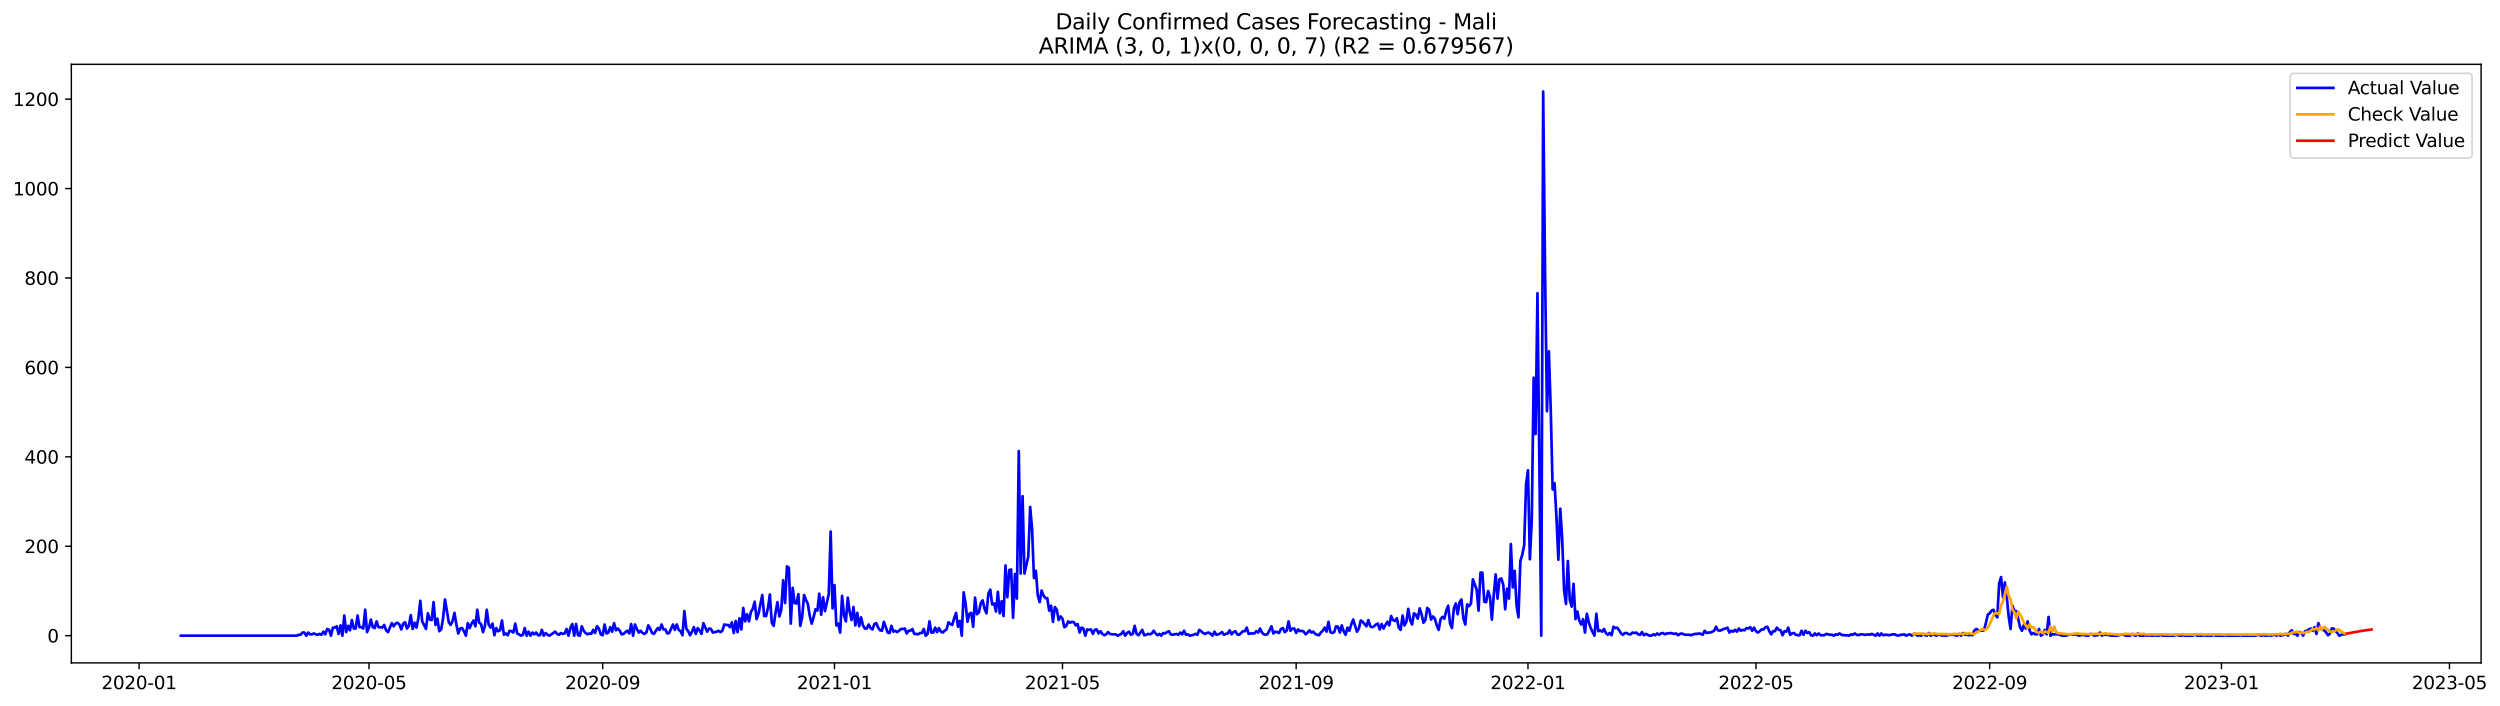 <?xml version="1.0" encoding="utf-8" standalone="no"?>
<!DOCTYPE svg PUBLIC "-//W3C//DTD SVG 1.1//EN"
  "http://www.w3.org/Graphics/SVG/1.1/DTD/svg11.dtd">
<svg xmlns:xlink="http://www.w3.org/1999/xlink" width="1389.361pt" height="392.274pt" viewBox="0 0 1389.361 392.274" xmlns="http://www.w3.org/2000/svg" version="1.1">
 <defs>
  <style type="text/css">*{stroke-linejoin: round; stroke-linecap: butt}</style>
 </defs>
 <g id="figure_1">
  <g id="patch_1">
   <path d="M 0 392.274 
L 1389.361 392.274 
L 1389.361 0 
L 0 0 
z
" style="fill: #ffffff"/>
  </g>
  <g id="axes_1">
   <g id="patch_2">
    <path d="M 39.65 368.396 
L 1378.85 368.396 
L 1378.85 35.755 
L 39.65 35.755 
z
" style="fill: #ffffff"/>
   </g>
   <g id="matplotlib.axis_1">
    <g id="xtick_1">
     <g id="line2d_1">
      <defs>
       <path id="m0e44c2a29d" d="M 0 0 
L 0 3.5 
" style="stroke: #000000; stroke-width: 0.8"/>
      </defs>
      <g>
       <use xlink:href="#m0e44c2a29d" x="77.293" y="368.396" style="stroke: #000000; stroke-width: 0.8"/>
      </g>
     </g>
     <g id="text_1">
      <!-- 2020-01 -->
      <g transform="translate(56.401 382.994)scale(0.1 -0.1)">
       <defs>
        <path id="DejaVuSans-32" d="M 1228 531 
L 3431 531 
L 3431 0 
L 469 0 
L 469 531 
Q 828 903 1448 1529 
Q 2069 2156 2228 2338 
Q 2531 2678 2651 2914 
Q 2772 3150 2772 3378 
Q 2772 3750 2511 3984 
Q 2250 4219 1831 4219 
Q 1534 4219 1204 4116 
Q 875 4013 500 3803 
L 500 4441 
Q 881 4594 1212 4672 
Q 1544 4750 1819 4750 
Q 2544 4750 2975 4387 
Q 3406 4025 3406 3419 
Q 3406 3131 3298 2873 
Q 3191 2616 2906 2266 
Q 2828 2175 2409 1742 
Q 1991 1309 1228 531 
z
" transform="scale(0.016)"/>
        <path id="DejaVuSans-30" d="M 2034 4250 
Q 1547 4250 1301 3770 
Q 1056 3291 1056 2328 
Q 1056 1369 1301 889 
Q 1547 409 2034 409 
Q 2525 409 2770 889 
Q 3016 1369 3016 2328 
Q 3016 3291 2770 3770 
Q 2525 4250 2034 4250 
z
M 2034 4750 
Q 2819 4750 3233 4129 
Q 3647 3509 3647 2328 
Q 3647 1150 3233 529 
Q 2819 -91 2034 -91 
Q 1250 -91 836 529 
Q 422 1150 422 2328 
Q 422 3509 836 4129 
Q 1250 4750 2034 4750 
z
" transform="scale(0.016)"/>
        <path id="DejaVuSans-2d" d="M 313 2009 
L 1997 2009 
L 1997 1497 
L 313 1497 
L 313 2009 
z
" transform="scale(0.016)"/>
        <path id="DejaVuSans-31" d="M 794 531 
L 1825 531 
L 1825 4091 
L 703 3866 
L 703 4441 
L 1819 4666 
L 2450 4666 
L 2450 531 
L 3481 531 
L 3481 0 
L 794 0 
L 794 531 
z
" transform="scale(0.016)"/>
       </defs>
       <use xlink:href="#DejaVuSans-32"/>
       <use xlink:href="#DejaVuSans-30" x="63.623"/>
       <use xlink:href="#DejaVuSans-32" x="127.246"/>
       <use xlink:href="#DejaVuSans-30" x="190.869"/>
       <use xlink:href="#DejaVuSans-2d" x="254.492"/>
       <use xlink:href="#DejaVuSans-30" x="290.576"/>
       <use xlink:href="#DejaVuSans-31" x="354.199"/>
      </g>
     </g>
    </g>
    <g id="xtick_2">
     <g id="line2d_2">
      <g>
       <use xlink:href="#m0e44c2a29d" x="205.057" y="368.396" style="stroke: #000000; stroke-width: 0.8"/>
      </g>
     </g>
     <g id="text_2">
      <!-- 2020-05 -->
      <g transform="translate(184.166 382.994)scale(0.1 -0.1)">
       <defs>
        <path id="DejaVuSans-35" d="M 691 4666 
L 3169 4666 
L 3169 4134 
L 1269 4134 
L 1269 2991 
Q 1406 3038 1543 3061 
Q 1681 3084 1819 3084 
Q 2600 3084 3056 2656 
Q 3513 2228 3513 1497 
Q 3513 744 3044 326 
Q 2575 -91 1722 -91 
Q 1428 -91 1123 -41 
Q 819 9 494 109 
L 494 744 
Q 775 591 1075 516 
Q 1375 441 1709 441 
Q 2250 441 2565 725 
Q 2881 1009 2881 1497 
Q 2881 1984 2565 2268 
Q 2250 2553 1709 2553 
Q 1456 2553 1204 2497 
Q 953 2441 691 2322 
L 691 4666 
z
" transform="scale(0.016)"/>
       </defs>
       <use xlink:href="#DejaVuSans-32"/>
       <use xlink:href="#DejaVuSans-30" x="63.623"/>
       <use xlink:href="#DejaVuSans-32" x="127.246"/>
       <use xlink:href="#DejaVuSans-30" x="190.869"/>
       <use xlink:href="#DejaVuSans-2d" x="254.492"/>
       <use xlink:href="#DejaVuSans-30" x="290.576"/>
       <use xlink:href="#DejaVuSans-35" x="354.199"/>
      </g>
     </g>
    </g>
    <g id="xtick_3">
     <g id="line2d_3">
      <g>
       <use xlink:href="#m0e44c2a29d" x="334.933" y="368.396" style="stroke: #000000; stroke-width: 0.8"/>
      </g>
     </g>
     <g id="text_3">
      <!-- 2020-09 -->
      <g transform="translate(314.041 382.994)scale(0.1 -0.1)">
       <defs>
        <path id="DejaVuSans-39" d="M 703 97 
L 703 672 
Q 941 559 1184 500 
Q 1428 441 1663 441 
Q 2288 441 2617 861 
Q 2947 1281 2994 2138 
Q 2813 1869 2534 1725 
Q 2256 1581 1919 1581 
Q 1219 1581 811 2004 
Q 403 2428 403 3163 
Q 403 3881 828 4315 
Q 1253 4750 1959 4750 
Q 2769 4750 3195 4129 
Q 3622 3509 3622 2328 
Q 3622 1225 3098 567 
Q 2575 -91 1691 -91 
Q 1453 -91 1209 -44 
Q 966 3 703 97 
z
M 1959 2075 
Q 2384 2075 2632 2365 
Q 2881 2656 2881 3163 
Q 2881 3666 2632 3958 
Q 2384 4250 1959 4250 
Q 1534 4250 1286 3958 
Q 1038 3666 1038 3163 
Q 1038 2656 1286 2365 
Q 1534 2075 1959 2075 
z
" transform="scale(0.016)"/>
       </defs>
       <use xlink:href="#DejaVuSans-32"/>
       <use xlink:href="#DejaVuSans-30" x="63.623"/>
       <use xlink:href="#DejaVuSans-32" x="127.246"/>
       <use xlink:href="#DejaVuSans-30" x="190.869"/>
       <use xlink:href="#DejaVuSans-2d" x="254.492"/>
       <use xlink:href="#DejaVuSans-30" x="290.576"/>
       <use xlink:href="#DejaVuSans-39" x="354.199"/>
      </g>
     </g>
    </g>
    <g id="xtick_4">
     <g id="line2d_4">
      <g>
       <use xlink:href="#m0e44c2a29d" x="463.753" y="368.396" style="stroke: #000000; stroke-width: 0.8"/>
      </g>
     </g>
     <g id="text_4">
      <!-- 2021-01 -->
      <g transform="translate(442.861 382.994)scale(0.1 -0.1)">
       <use xlink:href="#DejaVuSans-32"/>
       <use xlink:href="#DejaVuSans-30" x="63.623"/>
       <use xlink:href="#DejaVuSans-32" x="127.246"/>
       <use xlink:href="#DejaVuSans-31" x="190.869"/>
       <use xlink:href="#DejaVuSans-2d" x="254.492"/>
       <use xlink:href="#DejaVuSans-30" x="290.576"/>
       <use xlink:href="#DejaVuSans-31" x="354.199"/>
      </g>
     </g>
    </g>
    <g id="xtick_5">
     <g id="line2d_5">
      <g>
       <use xlink:href="#m0e44c2a29d" x="590.461" y="368.396" style="stroke: #000000; stroke-width: 0.8"/>
      </g>
     </g>
     <g id="text_5">
      <!-- 2021-05 -->
      <g transform="translate(569.57 382.994)scale(0.1 -0.1)">
       <use xlink:href="#DejaVuSans-32"/>
       <use xlink:href="#DejaVuSans-30" x="63.623"/>
       <use xlink:href="#DejaVuSans-32" x="127.246"/>
       <use xlink:href="#DejaVuSans-31" x="190.869"/>
       <use xlink:href="#DejaVuSans-2d" x="254.492"/>
       <use xlink:href="#DejaVuSans-30" x="290.576"/>
       <use xlink:href="#DejaVuSans-35" x="354.199"/>
      </g>
     </g>
    </g>
    <g id="xtick_6">
     <g id="line2d_6">
      <g>
       <use xlink:href="#m0e44c2a29d" x="720.337" y="368.396" style="stroke: #000000; stroke-width: 0.8"/>
      </g>
     </g>
     <g id="text_6">
      <!-- 2021-09 -->
      <g transform="translate(699.446 382.994)scale(0.1 -0.1)">
       <use xlink:href="#DejaVuSans-32"/>
       <use xlink:href="#DejaVuSans-30" x="63.623"/>
       <use xlink:href="#DejaVuSans-32" x="127.246"/>
       <use xlink:href="#DejaVuSans-31" x="190.869"/>
       <use xlink:href="#DejaVuSans-2d" x="254.492"/>
       <use xlink:href="#DejaVuSans-30" x="290.576"/>
       <use xlink:href="#DejaVuSans-39" x="354.199"/>
      </g>
     </g>
    </g>
    <g id="xtick_7">
     <g id="line2d_7">
      <g>
       <use xlink:href="#m0e44c2a29d" x="849.157" y="368.396" style="stroke: #000000; stroke-width: 0.8"/>
      </g>
     </g>
     <g id="text_7">
      <!-- 2022-01 -->
      <g transform="translate(828.266 382.994)scale(0.1 -0.1)">
       <use xlink:href="#DejaVuSans-32"/>
       <use xlink:href="#DejaVuSans-30" x="63.623"/>
       <use xlink:href="#DejaVuSans-32" x="127.246"/>
       <use xlink:href="#DejaVuSans-32" x="190.869"/>
       <use xlink:href="#DejaVuSans-2d" x="254.492"/>
       <use xlink:href="#DejaVuSans-30" x="290.576"/>
       <use xlink:href="#DejaVuSans-31" x="354.199"/>
      </g>
     </g>
    </g>
    <g id="xtick_8">
     <g id="line2d_8">
      <g>
       <use xlink:href="#m0e44c2a29d" x="975.865" y="368.396" style="stroke: #000000; stroke-width: 0.8"/>
      </g>
     </g>
     <g id="text_8">
      <!-- 2022-05 -->
      <g transform="translate(954.974 382.994)scale(0.1 -0.1)">
       <use xlink:href="#DejaVuSans-32"/>
       <use xlink:href="#DejaVuSans-30" x="63.623"/>
       <use xlink:href="#DejaVuSans-32" x="127.246"/>
       <use xlink:href="#DejaVuSans-32" x="190.869"/>
       <use xlink:href="#DejaVuSans-2d" x="254.492"/>
       <use xlink:href="#DejaVuSans-30" x="290.576"/>
       <use xlink:href="#DejaVuSans-35" x="354.199"/>
      </g>
     </g>
    </g>
    <g id="xtick_9">
     <g id="line2d_9">
      <g>
       <use xlink:href="#m0e44c2a29d" x="1105.741" y="368.396" style="stroke: #000000; stroke-width: 0.8"/>
      </g>
     </g>
     <g id="text_9">
      <!-- 2022-09 -->
      <g transform="translate(1084.85 382.994)scale(0.1 -0.1)">
       <use xlink:href="#DejaVuSans-32"/>
       <use xlink:href="#DejaVuSans-30" x="63.623"/>
       <use xlink:href="#DejaVuSans-32" x="127.246"/>
       <use xlink:href="#DejaVuSans-32" x="190.869"/>
       <use xlink:href="#DejaVuSans-2d" x="254.492"/>
       <use xlink:href="#DejaVuSans-30" x="290.576"/>
       <use xlink:href="#DejaVuSans-39" x="354.199"/>
      </g>
     </g>
    </g>
    <g id="xtick_10">
     <g id="line2d_10">
      <g>
       <use xlink:href="#m0e44c2a29d" x="1234.561" y="368.396" style="stroke: #000000; stroke-width: 0.8"/>
      </g>
     </g>
     <g id="text_10">
      <!-- 2023-01 -->
      <g transform="translate(1213.67 382.994)scale(0.1 -0.1)">
       <defs>
        <path id="DejaVuSans-33" d="M 2597 2516 
Q 3050 2419 3304 2112 
Q 3559 1806 3559 1356 
Q 3559 666 3084 287 
Q 2609 -91 1734 -91 
Q 1441 -91 1130 -33 
Q 819 25 488 141 
L 488 750 
Q 750 597 1062 519 
Q 1375 441 1716 441 
Q 2309 441 2620 675 
Q 2931 909 2931 1356 
Q 2931 1769 2642 2001 
Q 2353 2234 1838 2234 
L 1294 2234 
L 1294 2753 
L 1863 2753 
Q 2328 2753 2575 2939 
Q 2822 3125 2822 3475 
Q 2822 3834 2567 4026 
Q 2313 4219 1838 4219 
Q 1578 4219 1281 4162 
Q 984 4106 628 3988 
L 628 4550 
Q 988 4650 1302 4700 
Q 1616 4750 1894 4750 
Q 2613 4750 3031 4423 
Q 3450 4097 3450 3541 
Q 3450 3153 3228 2886 
Q 3006 2619 2597 2516 
z
" transform="scale(0.016)"/>
       </defs>
       <use xlink:href="#DejaVuSans-32"/>
       <use xlink:href="#DejaVuSans-30" x="63.623"/>
       <use xlink:href="#DejaVuSans-32" x="127.246"/>
       <use xlink:href="#DejaVuSans-33" x="190.869"/>
       <use xlink:href="#DejaVuSans-2d" x="254.492"/>
       <use xlink:href="#DejaVuSans-30" x="290.576"/>
       <use xlink:href="#DejaVuSans-31" x="354.199"/>
      </g>
     </g>
    </g>
    <g id="xtick_11">
     <g id="line2d_11">
      <g>
       <use xlink:href="#m0e44c2a29d" x="1361.269" y="368.396" style="stroke: #000000; stroke-width: 0.8"/>
      </g>
     </g>
     <g id="text_11">
      <!-- 2023-05 -->
      <g transform="translate(1340.378 382.994)scale(0.1 -0.1)">
       <use xlink:href="#DejaVuSans-32"/>
       <use xlink:href="#DejaVuSans-30" x="63.623"/>
       <use xlink:href="#DejaVuSans-32" x="127.246"/>
       <use xlink:href="#DejaVuSans-33" x="190.869"/>
       <use xlink:href="#DejaVuSans-2d" x="254.492"/>
       <use xlink:href="#DejaVuSans-30" x="290.576"/>
       <use xlink:href="#DejaVuSans-35" x="354.199"/>
      </g>
     </g>
    </g>
   </g>
   <g id="matplotlib.axis_2">
    <g id="ytick_1">
     <g id="line2d_12">
      <defs>
       <path id="mf70527fc72" d="M 0 0 
L -3.5 0 
" style="stroke: #000000; stroke-width: 0.8"/>
      </defs>
      <g>
       <use xlink:href="#mf70527fc72" x="39.65" y="353.276" style="stroke: #000000; stroke-width: 0.8"/>
      </g>
     </g>
     <g id="text_12">
      <!-- 0 -->
      <g transform="translate(26.288 357.075)scale(0.1 -0.1)">
       <use xlink:href="#DejaVuSans-30"/>
      </g>
     </g>
    </g>
    <g id="ytick_2">
     <g id="line2d_13">
      <g>
       <use xlink:href="#mf70527fc72" x="39.65" y="303.58" style="stroke: #000000; stroke-width: 0.8"/>
      </g>
     </g>
     <g id="text_13">
      <!-- 200 -->
      <g transform="translate(13.562 307.379)scale(0.1 -0.1)">
       <use xlink:href="#DejaVuSans-32"/>
       <use xlink:href="#DejaVuSans-30" x="63.623"/>
       <use xlink:href="#DejaVuSans-30" x="127.246"/>
      </g>
     </g>
    </g>
    <g id="ytick_3">
     <g id="line2d_14">
      <g>
       <use xlink:href="#mf70527fc72" x="39.65" y="253.884" style="stroke: #000000; stroke-width: 0.8"/>
      </g>
     </g>
     <g id="text_14">
      <!-- 400 -->
      <g transform="translate(13.562 257.683)scale(0.1 -0.1)">
       <defs>
        <path id="DejaVuSans-34" d="M 2419 4116 
L 825 1625 
L 2419 1625 
L 2419 4116 
z
M 2253 4666 
L 3047 4666 
L 3047 1625 
L 3713 1625 
L 3713 1100 
L 3047 1100 
L 3047 0 
L 2419 0 
L 2419 1100 
L 313 1100 
L 313 1709 
L 2253 4666 
z
" transform="scale(0.016)"/>
       </defs>
       <use xlink:href="#DejaVuSans-34"/>
       <use xlink:href="#DejaVuSans-30" x="63.623"/>
       <use xlink:href="#DejaVuSans-30" x="127.246"/>
      </g>
     </g>
    </g>
    <g id="ytick_4">
     <g id="line2d_15">
      <g>
       <use xlink:href="#mf70527fc72" x="39.65" y="204.188" style="stroke: #000000; stroke-width: 0.8"/>
      </g>
     </g>
     <g id="text_15">
      <!-- 600 -->
      <g transform="translate(13.562 207.987)scale(0.1 -0.1)">
       <defs>
        <path id="DejaVuSans-36" d="M 2113 2584 
Q 1688 2584 1439 2293 
Q 1191 2003 1191 1497 
Q 1191 994 1439 701 
Q 1688 409 2113 409 
Q 2538 409 2786 701 
Q 3034 994 3034 1497 
Q 3034 2003 2786 2293 
Q 2538 2584 2113 2584 
z
M 3366 4563 
L 3366 3988 
Q 3128 4100 2886 4159 
Q 2644 4219 2406 4219 
Q 1781 4219 1451 3797 
Q 1122 3375 1075 2522 
Q 1259 2794 1537 2939 
Q 1816 3084 2150 3084 
Q 2853 3084 3261 2657 
Q 3669 2231 3669 1497 
Q 3669 778 3244 343 
Q 2819 -91 2113 -91 
Q 1303 -91 875 529 
Q 447 1150 447 2328 
Q 447 3434 972 4092 
Q 1497 4750 2381 4750 
Q 2619 4750 2861 4703 
Q 3103 4656 3366 4563 
z
" transform="scale(0.016)"/>
       </defs>
       <use xlink:href="#DejaVuSans-36"/>
       <use xlink:href="#DejaVuSans-30" x="63.623"/>
       <use xlink:href="#DejaVuSans-30" x="127.246"/>
      </g>
     </g>
    </g>
    <g id="ytick_5">
     <g id="line2d_16">
      <g>
       <use xlink:href="#mf70527fc72" x="39.65" y="154.492" style="stroke: #000000; stroke-width: 0.8"/>
      </g>
     </g>
     <g id="text_16">
      <!-- 800 -->
      <g transform="translate(13.562 158.291)scale(0.1 -0.1)">
       <defs>
        <path id="DejaVuSans-38" d="M 2034 2216 
Q 1584 2216 1326 1975 
Q 1069 1734 1069 1313 
Q 1069 891 1326 650 
Q 1584 409 2034 409 
Q 2484 409 2743 651 
Q 3003 894 3003 1313 
Q 3003 1734 2745 1975 
Q 2488 2216 2034 2216 
z
M 1403 2484 
Q 997 2584 770 2862 
Q 544 3141 544 3541 
Q 544 4100 942 4425 
Q 1341 4750 2034 4750 
Q 2731 4750 3128 4425 
Q 3525 4100 3525 3541 
Q 3525 3141 3298 2862 
Q 3072 2584 2669 2484 
Q 3125 2378 3379 2068 
Q 3634 1759 3634 1313 
Q 3634 634 3220 271 
Q 2806 -91 2034 -91 
Q 1263 -91 848 271 
Q 434 634 434 1313 
Q 434 1759 690 2068 
Q 947 2378 1403 2484 
z
M 1172 3481 
Q 1172 3119 1398 2916 
Q 1625 2713 2034 2713 
Q 2441 2713 2670 2916 
Q 2900 3119 2900 3481 
Q 2900 3844 2670 4047 
Q 2441 4250 2034 4250 
Q 1625 4250 1398 4047 
Q 1172 3844 1172 3481 
z
" transform="scale(0.016)"/>
       </defs>
       <use xlink:href="#DejaVuSans-38"/>
       <use xlink:href="#DejaVuSans-30" x="63.623"/>
       <use xlink:href="#DejaVuSans-30" x="127.246"/>
      </g>
     </g>
    </g>
    <g id="ytick_6">
     <g id="line2d_17">
      <g>
       <use xlink:href="#mf70527fc72" x="39.65" y="104.796" style="stroke: #000000; stroke-width: 0.8"/>
      </g>
     </g>
     <g id="text_17">
      <!-- 1000 -->
      <g transform="translate(7.2 108.595)scale(0.1 -0.1)">
       <use xlink:href="#DejaVuSans-31"/>
       <use xlink:href="#DejaVuSans-30" x="63.623"/>
       <use xlink:href="#DejaVuSans-30" x="127.246"/>
       <use xlink:href="#DejaVuSans-30" x="190.869"/>
      </g>
     </g>
    </g>
    <g id="ytick_7">
     <g id="line2d_18">
      <g>
       <use xlink:href="#mf70527fc72" x="39.65" y="55.1" style="stroke: #000000; stroke-width: 0.8"/>
      </g>
     </g>
     <g id="text_18">
      <!-- 1200 -->
      <g transform="translate(7.2 58.899)scale(0.1 -0.1)">
       <use xlink:href="#DejaVuSans-31"/>
       <use xlink:href="#DejaVuSans-32" x="63.623"/>
       <use xlink:href="#DejaVuSans-30" x="127.246"/>
       <use xlink:href="#DejaVuSans-30" x="190.869"/>
      </g>
     </g>
    </g>
   </g>
   <g id="line2d_19">
    <path d="M 100.523 353.276 
L 164.933 353.276 
L 165.989 352.779 
L 167.045 352.779 
L 168.1 351.536 
L 169.156 351.536 
L 170.212 353.276 
L 171.268 351.536 
L 172.324 352.53 
L 173.38 352.53 
L 174.436 352.033 
L 175.492 352.53 
L 176.548 352.779 
L 177.604 352.282 
L 178.659 352.779 
L 179.715 351.039 
L 180.771 352.53 
L 181.827 349.548 
L 182.883 350.045 
L 183.939 353.276 
L 184.995 348.803 
L 186.051 348.803 
L 187.107 348.057 
L 188.163 352.282 
L 189.218 347.56 
L 190.274 353.276 
L 191.33 342.094 
L 192.386 351.288 
L 193.442 347.809 
L 194.498 350.294 
L 195.554 344.579 
L 196.61 349.3 
L 197.666 349.3 
L 198.722 342.094 
L 199.777 348.554 
L 200.833 348.554 
L 201.889 349.3 
L 202.945 338.864 
L 204.001 351.288 
L 205.057 348.803 
L 206.113 344.33 
L 207.169 348.554 
L 208.225 349.051 
L 209.281 345.324 
L 210.336 348.554 
L 211.392 348.554 
L 212.448 348.803 
L 213.504 347.312 
L 214.56 350.294 
L 215.616 351.288 
L 217.728 346.318 
L 218.784 348.057 
L 219.84 346.567 
L 220.896 346.07 
L 221.951 347.064 
L 223.007 349.797 
L 224.063 346.567 
L 225.119 345.821 
L 226.175 349.3 
L 227.231 347.809 
L 228.287 341.845 
L 229.343 349.548 
L 230.399 346.07 
L 231.455 348.803 
L 232.51 343.585 
L 233.566 333.894 
L 234.622 345.324 
L 235.678 347.312 
L 236.734 349.548 
L 237.79 340.852 
L 238.846 344.33 
L 239.902 344.579 
L 240.958 334.64 
L 242.014 347.312 
L 243.069 343.833 
L 244.125 350.791 
L 245.181 349.797 
L 246.237 343.585 
L 247.293 333.149 
L 249.405 345.821 
L 250.461 347.312 
L 251.517 345.076 
L 252.573 340.603 
L 253.628 347.064 
L 254.684 352.033 
L 255.74 349.3 
L 256.796 349.051 
L 257.852 350.791 
L 258.908 353.276 
L 259.964 346.318 
L 261.02 349.051 
L 262.076 346.567 
L 263.132 344.827 
L 264.187 348.057 
L 265.243 338.864 
L 266.299 346.07 
L 267.355 346.815 
L 268.411 351.288 
L 269.467 348.057 
L 270.523 338.864 
L 271.579 347.064 
L 272.635 348.803 
L 273.691 346.567 
L 274.746 353.027 
L 275.802 349.051 
L 276.858 350.791 
L 277.914 350.294 
L 278.97 344.827 
L 280.026 352.779 
L 281.082 352.033 
L 282.138 353.027 
L 283.194 350.542 
L 284.25 350.791 
L 285.306 351.536 
L 286.361 346.567 
L 287.417 352.033 
L 288.473 352.53 
L 289.529 353.276 
L 290.585 352.779 
L 291.641 349.051 
L 292.697 353.276 
L 293.753 351.039 
L 294.809 353.276 
L 295.865 351.536 
L 296.92 352.53 
L 297.976 351.536 
L 299.032 353.027 
L 300.088 353.027 
L 301.144 350.045 
L 302.2 353.276 
L 303.256 351.785 
L 304.312 352.779 
L 305.368 353.276 
L 308.535 351.039 
L 309.591 352.282 
L 310.647 352.779 
L 311.703 351.785 
L 312.759 352.282 
L 313.815 352.033 
L 314.871 349.548 
L 315.927 353.276 
L 316.983 349.051 
L 318.038 346.815 
L 319.094 353.276 
L 320.15 346.815 
L 321.206 353.027 
L 322.262 353.276 
L 323.318 348.057 
L 324.374 350.542 
L 325.43 351.785 
L 326.486 352.53 
L 327.542 352.033 
L 328.597 352.282 
L 329.653 350.045 
L 330.709 351.785 
L 331.765 348.057 
L 332.821 349.3 
L 333.877 352.53 
L 334.933 353.027 
L 335.989 347.064 
L 337.045 352.033 
L 338.101 351.536 
L 339.156 348.554 
L 340.212 351.039 
L 341.268 346.318 
L 342.324 350.294 
L 343.38 349.3 
L 344.436 350.542 
L 345.492 352.53 
L 346.548 352.282 
L 347.604 351.288 
L 348.66 350.542 
L 349.716 352.033 
L 350.771 346.815 
L 351.827 353.276 
L 352.883 347.064 
L 353.939 349.548 
L 354.995 351.536 
L 356.051 350.542 
L 357.107 351.785 
L 358.163 352.282 
L 359.219 351.536 
L 360.275 347.56 
L 361.33 349.3 
L 362.386 351.785 
L 363.442 352.282 
L 364.498 350.542 
L 365.554 349.051 
L 366.61 350.045 
L 367.666 347.064 
L 368.722 349.797 
L 369.778 349.797 
L 370.834 352.033 
L 371.889 351.785 
L 374.001 347.064 
L 375.057 350.045 
L 376.113 347.064 
L 377.169 350.045 
L 378.225 350.791 
L 379.281 353.027 
L 380.337 339.609 
L 381.393 349.3 
L 382.448 350.791 
L 383.504 353.027 
L 384.56 351.039 
L 385.616 348.554 
L 386.672 352.282 
L 387.728 349.051 
L 388.784 350.294 
L 389.84 352.282 
L 390.896 346.318 
L 393.007 351.039 
L 394.063 349.3 
L 395.119 349.548 
L 396.175 351.536 
L 398.287 351.039 
L 399.343 350.542 
L 400.399 351.288 
L 401.455 350.542 
L 402.511 347.064 
L 403.566 347.312 
L 404.622 347.312 
L 405.678 348.554 
L 406.734 345.821 
L 407.79 351.785 
L 408.846 345.076 
L 409.902 351.288 
L 410.958 343.585 
L 412.014 349.797 
L 413.07 337.87 
L 414.126 345.324 
L 415.181 341.348 
L 416.237 345.324 
L 417.293 340.106 
L 418.349 338.367 
L 419.405 334.391 
L 420.461 344.082 
L 421.517 341.1 
L 423.629 330.664 
L 424.685 342.342 
L 425.74 342.342 
L 426.796 337.87 
L 427.852 330.415 
L 428.908 346.07 
L 429.964 347.809 
L 431.02 340.355 
L 432.076 334.64 
L 433.132 342.591 
L 434.188 338.864 
L 435.244 322.464 
L 436.299 335.136 
L 437.355 314.761 
L 438.411 315.507 
L 439.467 346.567 
L 440.523 326.688 
L 441.579 335.136 
L 442.635 335.385 
L 443.691 330.167 
L 444.747 347.809 
L 445.803 342.839 
L 446.858 330.664 
L 447.914 333.397 
L 448.97 335.633 
L 450.026 342.342 
L 451.082 346.567 
L 452.138 343.088 
L 453.194 338.615 
L 454.25 339.361 
L 455.306 329.918 
L 456.362 341.597 
L 457.417 331.906 
L 458.473 339.609 
L 460.585 330.167 
L 461.641 295.38 
L 462.697 338.118 
L 463.753 325.197 
L 464.809 347.56 
L 465.865 346.567 
L 466.921 351.536 
L 467.976 331.161 
L 469.032 341.845 
L 470.088 345.324 
L 471.144 332.155 
L 472.2 340.106 
L 473.256 344.579 
L 474.312 337.373 
L 475.368 347.56 
L 476.424 340.603 
L 477.48 348.057 
L 478.536 343.088 
L 479.591 347.56 
L 480.647 349.3 
L 481.703 349.3 
L 482.759 347.064 
L 483.815 349.051 
L 484.871 349.797 
L 485.927 346.815 
L 486.983 346.318 
L 488.039 348.803 
L 489.095 350.294 
L 490.15 350.542 
L 491.206 345.573 
L 493.318 351.536 
L 494.374 351.785 
L 495.43 347.809 
L 496.486 351.039 
L 497.542 350.542 
L 498.598 351.288 
L 499.654 350.542 
L 500.709 349.548 
L 501.765 349.548 
L 502.821 349.3 
L 503.877 352.033 
L 504.933 350.542 
L 505.989 350.542 
L 507.045 349.548 
L 508.101 352.282 
L 509.157 352.282 
L 510.213 352.53 
L 511.268 351.785 
L 512.324 351.785 
L 513.38 349.548 
L 514.436 353.276 
L 515.492 352.282 
L 516.548 345.324 
L 517.604 351.536 
L 518.66 351.536 
L 519.716 348.803 
L 520.772 351.288 
L 521.827 349.051 
L 522.883 351.039 
L 523.939 351.536 
L 524.995 350.542 
L 526.051 349.797 
L 527.107 345.821 
L 528.163 346.815 
L 529.219 347.312 
L 530.275 343.585 
L 531.331 340.603 
L 532.386 348.306 
L 533.442 345.076 
L 534.498 353.276 
L 535.554 329.173 
L 536.61 335.385 
L 537.666 345.573 
L 538.722 341.1 
L 539.778 340.603 
L 540.834 348.306 
L 541.89 332.155 
L 542.945 341.348 
L 544.001 340.355 
L 545.057 335.136 
L 546.113 333.646 
L 547.169 338.367 
L 548.225 340.852 
L 549.281 329.918 
L 550.337 327.682 
L 551.393 335.882 
L 552.449 335.385 
L 553.505 339.858 
L 554.56 328.924 
L 555.616 340.852 
L 556.672 334.143 
L 557.728 342.342 
L 558.784 314.264 
L 559.84 331.906 
L 560.896 316.749 
L 561.952 316.5 
L 563.008 343.336 
L 564.064 318.985 
L 565.119 332.652 
L 566.175 250.653 
L 567.231 318.737 
L 568.287 275.75 
L 569.343 318.737 
L 571.455 309.295 
L 572.511 281.713 
L 573.567 293.889 
L 574.623 321.222 
L 575.678 317.246 
L 576.734 330.912 
L 577.79 334.64 
L 578.846 328.179 
L 579.902 330.912 
L 580.958 332.403 
L 582.014 332.403 
L 583.07 339.361 
L 584.126 336.627 
L 585.182 345.573 
L 586.237 337.373 
L 587.293 338.864 
L 588.349 344.579 
L 589.405 342.591 
L 590.461 343.833 
L 591.517 348.554 
L 592.573 347.809 
L 593.629 345.324 
L 594.685 346.07 
L 595.741 345.573 
L 596.796 345.821 
L 597.852 347.56 
L 598.908 346.815 
L 599.964 351.536 
L 601.02 348.803 
L 602.076 349.3 
L 603.132 353.276 
L 604.188 349.797 
L 605.244 350.045 
L 606.3 349.797 
L 607.355 352.282 
L 608.411 350.045 
L 609.467 349.797 
L 610.523 352.033 
L 611.579 350.791 
L 612.635 352.282 
L 613.691 353.027 
L 614.747 352.53 
L 615.803 351.288 
L 616.859 352.282 
L 617.915 352.53 
L 620.026 352.53 
L 621.082 353.276 
L 623.194 352.282 
L 624.25 350.791 
L 625.306 353.276 
L 626.362 351.785 
L 627.418 351.039 
L 628.474 352.779 
L 629.529 352.282 
L 630.585 347.809 
L 631.641 352.282 
L 632.697 353.027 
L 634.809 350.045 
L 635.865 353.027 
L 636.921 352.779 
L 637.977 352.282 
L 639.033 352.53 
L 640.088 352.033 
L 641.144 350.542 
L 642.2 352.033 
L 643.256 353.027 
L 644.312 352.282 
L 645.368 353.276 
L 646.424 351.785 
L 647.48 352.033 
L 648.536 351.288 
L 649.592 350.791 
L 650.647 352.53 
L 651.703 352.779 
L 653.815 352.282 
L 654.871 352.779 
L 655.927 351.536 
L 656.983 352.53 
L 658.039 350.542 
L 659.095 352.779 
L 660.151 352.53 
L 661.206 353.276 
L 663.318 352.779 
L 664.374 352.282 
L 665.43 352.779 
L 666.486 350.045 
L 667.542 350.791 
L 668.598 351.785 
L 669.654 352.282 
L 670.71 351.785 
L 671.765 351.536 
L 672.821 352.282 
L 673.877 353.276 
L 674.933 351.039 
L 675.989 352.779 
L 677.045 352.53 
L 678.101 352.033 
L 679.157 351.288 
L 680.213 352.779 
L 681.269 352.282 
L 682.325 352.033 
L 683.38 350.294 
L 684.436 352.53 
L 685.492 351.288 
L 686.548 350.791 
L 687.604 352.53 
L 688.66 352.779 
L 690.772 350.791 
L 691.828 350.791 
L 692.884 348.803 
L 693.939 352.282 
L 694.995 352.033 
L 697.107 352.033 
L 698.163 350.791 
L 699.219 351.536 
L 700.275 349.3 
L 701.331 351.536 
L 702.387 352.53 
L 703.443 352.779 
L 704.498 352.282 
L 706.61 348.057 
L 707.666 352.033 
L 708.722 351.039 
L 709.778 351.288 
L 710.834 351.785 
L 711.89 349.548 
L 712.946 349.051 
L 714.002 351.288 
L 715.057 350.542 
L 716.113 345.324 
L 717.169 350.542 
L 718.225 349.3 
L 719.281 349.3 
L 720.337 351.785 
L 721.393 349.797 
L 722.449 350.791 
L 723.505 350.542 
L 724.561 351.039 
L 725.616 352.53 
L 726.672 351.536 
L 727.728 350.294 
L 728.784 351.536 
L 729.84 351.039 
L 730.896 352.282 
L 731.952 352.779 
L 733.008 353.027 
L 734.064 351.536 
L 735.12 350.542 
L 736.175 348.803 
L 737.231 351.039 
L 738.287 345.573 
L 739.343 351.288 
L 740.399 351.785 
L 741.455 351.288 
L 742.511 348.057 
L 743.567 348.306 
L 744.623 351.536 
L 745.679 347.56 
L 746.735 350.791 
L 747.79 352.779 
L 748.846 348.803 
L 749.902 350.542 
L 750.958 347.064 
L 752.014 344.33 
L 754.126 351.039 
L 755.182 349.3 
L 756.238 344.827 
L 757.294 345.573 
L 759.405 348.057 
L 760.461 344.579 
L 761.517 348.057 
L 762.573 348.554 
L 763.629 348.057 
L 764.685 347.064 
L 765.741 346.567 
L 766.797 349.797 
L 767.853 346.815 
L 768.908 349.3 
L 769.964 347.312 
L 771.02 345.573 
L 772.076 347.56 
L 773.132 342.342 
L 774.188 344.579 
L 775.244 345.076 
L 776.3 343.585 
L 777.356 348.803 
L 778.412 350.045 
L 779.467 342.094 
L 780.523 347.56 
L 781.579 345.573 
L 782.635 338.367 
L 783.691 344.579 
L 784.747 347.064 
L 785.803 340.852 
L 786.859 341.597 
L 787.915 343.833 
L 788.971 338.118 
L 790.026 341.348 
L 791.082 346.07 
L 792.138 344.579 
L 793.194 337.87 
L 794.25 338.864 
L 795.306 344.33 
L 796.362 342.591 
L 797.418 343.833 
L 798.474 347.56 
L 799.53 350.045 
L 800.585 344.082 
L 801.641 342.839 
L 802.697 343.833 
L 803.753 339.361 
L 804.809 336.627 
L 805.865 346.567 
L 806.921 349.051 
L 807.977 338.118 
L 809.033 335.385 
L 810.089 341.348 
L 811.145 334.64 
L 812.2 333.149 
L 813.256 343.585 
L 814.312 347.064 
L 815.368 335.882 
L 816.424 336.876 
L 817.48 335.385 
L 818.536 321.967 
L 820.648 327.682 
L 821.704 339.361 
L 822.759 318.24 
L 823.815 318.24 
L 824.871 334.391 
L 825.927 334.64 
L 826.983 328.428 
L 828.039 331.658 
L 829.095 344.33 
L 830.151 330.664 
L 831.207 319.234 
L 832.263 332.652 
L 833.318 321.967 
L 834.374 321.47 
L 835.43 324.949 
L 836.486 338.615 
L 837.542 327.185 
L 838.598 332.652 
L 839.654 302.337 
L 840.71 326.44 
L 841.766 317.246 
L 842.822 336.379 
L 843.877 343.088 
L 844.933 311.779 
L 845.989 308.301 
L 847.045 303.083 
L 848.101 269.289 
L 849.157 261.338 
L 850.213 310.785 
L 851.269 289.416 
L 852.325 209.903 
L 853.381 241.211 
L 854.436 162.94 
L 856.548 353.276 
L 857.604 50.876 
L 858.66 151.013 
L 859.716 228.539 
L 860.772 195.242 
L 861.828 228.042 
L 862.884 272.023 
L 863.94 268.544 
L 864.995 287.677 
L 866.051 311.034 
L 867.107 282.707 
L 868.163 299.107 
L 869.219 327.931 
L 870.275 335.633 
L 871.331 311.779 
L 872.387 333.397 
L 873.443 337.124 
L 874.499 324.452 
L 875.555 344.082 
L 876.61 339.858 
L 877.666 344.827 
L 878.722 347.064 
L 879.778 344.082 
L 880.834 351.536 
L 881.89 341.1 
L 882.946 345.821 
L 884.002 349.051 
L 886.114 353.276 
L 887.169 341.1 
L 888.225 350.791 
L 889.281 350.294 
L 890.337 351.039 
L 891.393 349.548 
L 892.449 351.785 
L 893.505 352.779 
L 894.561 351.785 
L 895.617 353.027 
L 896.673 348.306 
L 897.728 349.051 
L 898.784 348.803 
L 899.84 350.294 
L 900.896 352.033 
L 901.952 352.779 
L 903.008 351.785 
L 904.064 351.785 
L 905.12 352.53 
L 906.176 352.53 
L 907.232 351.536 
L 908.287 351.785 
L 909.343 351.536 
L 910.399 352.53 
L 911.455 352.779 
L 912.511 351.288 
L 913.567 353.027 
L 914.623 352.282 
L 916.735 353.276 
L 917.791 353.276 
L 918.846 352.53 
L 919.902 353.027 
L 920.958 352.033 
L 922.014 352.779 
L 923.07 352.033 
L 924.126 351.785 
L 925.182 352.53 
L 926.238 352.033 
L 927.294 352.033 
L 928.35 351.785 
L 930.461 352.282 
L 931.517 352.033 
L 932.573 353.027 
L 933.629 352.282 
L 934.685 352.033 
L 935.741 352.53 
L 936.797 352.779 
L 938.909 352.779 
L 939.965 353.027 
L 941.02 352.53 
L 942.076 352.282 
L 943.132 352.282 
L 944.188 352.033 
L 945.244 352.282 
L 946.3 352.779 
L 947.356 350.542 
L 948.412 351.785 
L 949.468 351.536 
L 950.524 351.536 
L 952.635 350.542 
L 953.691 348.306 
L 954.747 350.294 
L 955.803 350.542 
L 957.915 349.548 
L 958.971 349.3 
L 960.027 348.803 
L 961.083 351.536 
L 962.138 350.542 
L 963.194 351.039 
L 964.25 350.045 
L 965.306 351.039 
L 966.362 349.3 
L 967.418 350.542 
L 968.474 350.045 
L 969.53 350.294 
L 970.586 349.051 
L 971.642 349.3 
L 972.697 348.554 
L 973.753 350.542 
L 974.809 348.803 
L 975.865 350.791 
L 976.921 351.536 
L 977.977 350.791 
L 979.033 349.797 
L 980.089 349.797 
L 981.145 348.554 
L 982.201 348.306 
L 983.256 350.791 
L 984.312 352.53 
L 985.368 350.791 
L 986.424 350.791 
L 987.48 348.803 
L 988.536 350.045 
L 989.592 350.294 
L 990.648 353.027 
L 991.704 350.791 
L 992.76 351.039 
L 993.815 348.803 
L 994.871 352.779 
L 995.927 352.033 
L 996.983 351.785 
L 998.039 352.779 
L 999.095 353.027 
L 1000.151 353.027 
L 1001.207 350.542 
L 1002.263 352.779 
L 1003.319 350.542 
L 1004.374 351.785 
L 1005.43 351.288 
L 1006.486 353.027 
L 1007.542 353.276 
L 1008.598 352.033 
L 1009.654 353.027 
L 1010.71 352.033 
L 1011.766 353.027 
L 1013.878 353.027 
L 1014.934 352.282 
L 1017.045 352.779 
L 1018.101 352.779 
L 1019.157 353.276 
L 1020.213 352.53 
L 1021.269 352.779 
L 1022.325 352.033 
L 1023.381 352.779 
L 1024.437 353.027 
L 1026.548 353.027 
L 1027.604 353.276 
L 1028.66 352.53 
L 1029.716 352.779 
L 1030.772 352.033 
L 1031.828 352.779 
L 1032.884 353.027 
L 1033.94 352.53 
L 1034.996 352.53 
L 1036.052 352.779 
L 1037.107 352.779 
L 1038.163 352.53 
L 1039.219 352.779 
L 1040.275 352.282 
L 1042.387 353.276 
L 1043.443 352.033 
L 1044.499 353.276 
L 1045.555 352.033 
L 1046.611 353.027 
L 1047.666 352.779 
L 1048.722 352.779 
L 1049.778 353.027 
L 1051.89 352.53 
L 1052.946 352.53 
L 1054.002 353.027 
L 1055.058 353.276 
L 1056.114 352.779 
L 1057.17 352.779 
L 1058.225 352.53 
L 1059.281 353.276 
L 1060.337 352.779 
L 1061.393 352.53 
L 1062.449 353.276 
L 1063.505 352.282 
L 1064.561 352.282 
L 1065.617 353.276 
L 1066.673 353.027 
L 1067.729 353.276 
L 1068.784 352.282 
L 1069.84 353.027 
L 1070.896 353.276 
L 1071.952 351.785 
L 1073.008 353.276 
L 1074.064 352.779 
L 1075.12 352.779 
L 1076.176 353.276 
L 1077.232 352.779 
L 1078.288 352.779 
L 1079.344 353.276 
L 1080.399 353.027 
L 1081.455 353.276 
L 1083.567 352.779 
L 1085.679 352.779 
L 1087.791 353.276 
L 1088.847 352.282 
L 1089.903 353.276 
L 1090.958 351.785 
L 1092.014 352.779 
L 1093.07 352.779 
L 1094.126 353.027 
L 1095.182 352.779 
L 1096.238 353.027 
L 1097.294 350.294 
L 1098.35 349.548 
L 1099.406 350.294 
L 1100.462 350.294 
L 1101.517 350.542 
L 1102.573 350.294 
L 1103.629 346.318 
L 1104.685 341.597 
L 1105.741 340.852 
L 1106.797 339.361 
L 1107.853 338.864 
L 1108.909 341.597 
L 1109.965 343.088 
L 1111.021 324.203 
L 1112.076 320.725 
L 1113.132 331.906 
L 1114.188 323.706 
L 1115.244 331.409 
L 1116.3 342.591 
L 1117.356 349.548 
L 1118.412 336.627 
L 1119.468 339.609 
L 1120.524 339.609 
L 1121.58 343.833 
L 1122.635 348.554 
L 1123.691 350.542 
L 1124.747 347.312 
L 1125.803 349.3 
L 1126.859 345.324 
L 1127.915 350.294 
L 1128.971 352.53 
L 1130.027 351.785 
L 1131.083 352.53 
L 1132.139 352.53 
L 1133.194 349.548 
L 1134.25 353.276 
L 1135.306 352.53 
L 1136.362 350.045 
L 1137.418 352.53 
L 1138.474 342.839 
L 1139.53 353.276 
L 1140.586 352.53 
L 1143.754 352.53 
L 1144.809 352.779 
L 1145.865 353.276 
L 1147.977 353.276 
L 1149.033 353.027 
L 1150.089 352.53 
L 1151.145 352.53 
L 1152.201 352.779 
L 1153.257 352.53 
L 1154.313 352.779 
L 1155.368 353.276 
L 1157.48 352.779 
L 1159.592 353.276 
L 1160.648 353.276 
L 1161.704 352.282 
L 1162.76 352.53 
L 1163.816 353.276 
L 1164.872 353.027 
L 1165.927 353.027 
L 1166.983 351.536 
L 1168.039 353.276 
L 1169.095 352.779 
L 1171.207 352.779 
L 1173.319 353.276 
L 1176.486 353.276 
L 1179.654 352.53 
L 1180.71 353.027 
L 1181.766 353.276 
L 1183.878 353.276 
L 1184.934 352.282 
L 1185.99 353.027 
L 1187.045 353.276 
L 1188.101 352.033 
L 1189.157 353.276 
L 1191.269 353.276 
L 1192.325 353.027 
L 1193.381 353.276 
L 1194.437 353.027 
L 1195.493 353.276 
L 1196.549 353.276 
L 1197.604 353.027 
L 1198.66 353.276 
L 1199.716 353.276 
L 1200.772 352.779 
L 1201.828 353.276 
L 1208.164 353.276 
L 1209.219 352.779 
L 1211.331 353.276 
L 1212.387 353.276 
L 1213.443 353.027 
L 1214.499 353.276 
L 1218.723 353.276 
L 1219.778 352.53 
L 1220.834 353.276 
L 1224.002 353.276 
L 1225.058 353.027 
L 1226.114 353.276 
L 1229.282 353.276 
L 1230.337 352.779 
L 1231.393 353.276 
L 1235.617 353.276 
L 1236.673 353.027 
L 1237.729 353.276 
L 1244.064 353.276 
L 1245.12 353.027 
L 1246.176 353.276 
L 1253.567 353.276 
L 1254.623 352.779 
L 1256.735 353.276 
L 1257.791 353.027 
L 1258.847 353.276 
L 1259.903 353.276 
L 1260.959 353.027 
L 1262.014 353.276 
L 1264.126 352.779 
L 1265.182 353.276 
L 1266.238 352.53 
L 1267.294 353.276 
L 1269.406 352.779 
L 1270.462 352.282 
L 1271.518 353.276 
L 1272.574 351.288 
L 1273.629 350.294 
L 1274.685 352.282 
L 1275.741 352.282 
L 1276.797 353.276 
L 1277.853 351.288 
L 1278.909 351.536 
L 1279.965 353.276 
L 1281.021 350.791 
L 1282.077 350.542 
L 1283.133 349.797 
L 1284.188 349.3 
L 1285.244 350.542 
L 1286.3 348.554 
L 1287.356 352.282 
L 1288.412 346.318 
L 1289.468 349.051 
L 1290.524 349.797 
L 1291.58 350.294 
L 1292.636 351.288 
L 1293.692 353.027 
L 1294.747 352.282 
L 1295.803 349.3 
L 1296.859 349.3 
L 1298.971 351.785 
L 1300.027 353.276 
L 1301.083 352.779 
L 1302.139 352.53 
L 1303.195 352.53 
L 1303.195 352.53 
" clip-path="url(#pecabb5d776)" style="fill: none; stroke: #0000ff; stroke-width: 1.5; stroke-linecap: square"/>
   </g>
   <g id="line2d_20">
    <path d="M 1063.505 352.375 
L 1064.561 352.015 
L 1065.617 352.171 
L 1067.729 352.109 
L 1068.784 352.525 
L 1069.84 352.228 
L 1070.896 352.453 
L 1073.008 352.008 
L 1074.064 352.466 
L 1075.12 351.923 
L 1076.176 352.32 
L 1077.232 352.388 
L 1078.288 352.262 
L 1079.344 352.398 
L 1081.455 352.344 
L 1082.511 352.579 
L 1086.735 352.24 
L 1088.847 352.388 
L 1089.903 352.196 
L 1090.958 352.524 
L 1092.014 351.804 
L 1093.07 352.264 
L 1094.126 351.862 
L 1095.182 352.204 
L 1096.238 352.213 
L 1097.294 352.375 
L 1098.35 351.475 
L 1099.406 351.046 
L 1100.462 350.176 
L 1101.517 349.728 
L 1102.573 349.971 
L 1103.629 349.956 
L 1104.685 348.792 
L 1105.741 346.845 
L 1106.797 344.598 
L 1107.853 341.894 
L 1108.909 340.804 
L 1109.965 340.857 
L 1111.021 341.235 
L 1112.076 336.444 
L 1113.132 334.25 
L 1114.188 330.345 
L 1115.244 325.949 
L 1116.3 331.133 
L 1117.356 333.093 
L 1118.412 338.811 
L 1119.468 340.312 
L 1120.524 343.724 
L 1121.58 339.946 
L 1122.635 341.469 
L 1123.691 343.417 
L 1124.747 346.142 
L 1125.803 347.516 
L 1126.859 349.077 
L 1127.915 347.088 
L 1128.971 348.785 
L 1130.027 348.587 
L 1132.139 351.539 
L 1133.194 351.61 
L 1134.25 350.962 
L 1135.306 351.893 
L 1136.362 350.908 
L 1137.418 351.224 
L 1138.474 351.735 
L 1139.53 348 
L 1140.586 351.019 
L 1141.642 348.292 
L 1142.698 351.398 
L 1143.754 351.846 
L 1146.921 352.236 
L 1150.089 352.566 
L 1153.257 352.121 
L 1154.313 352.019 
L 1156.424 352.26 
L 1161.704 352.514 
L 1162.76 352.315 
L 1163.816 352.318 
L 1164.872 352.201 
L 1165.927 352.207 
L 1166.983 352.47 
L 1168.039 351.975 
L 1169.095 352.362 
L 1170.151 351.809 
L 1171.207 352.293 
L 1172.263 352.226 
L 1175.431 352.507 
L 1177.542 352.651 
L 1179.654 352.478 
L 1180.71 352.281 
L 1182.822 352.299 
L 1184.934 352.619 
L 1185.99 352.339 
L 1187.045 352.479 
L 1189.157 352.087 
L 1190.213 352.492 
L 1191.269 352.173 
L 1192.325 352.547 
L 1200.772 352.562 
L 1201.828 352.481 
L 1202.884 352.604 
L 1203.94 352.467 
L 1204.996 352.615 
L 1209.219 352.659 
L 1210.275 352.503 
L 1211.331 352.531 
L 1212.387 352.443 
L 1215.555 352.626 
L 1216.611 352.562 
L 1218.723 352.654 
L 1219.778 352.658 
L 1220.834 352.426 
L 1221.89 352.584 
L 1222.946 352.373 
L 1224.002 352.593 
L 1225.058 352.644 
L 1226.114 352.578 
L 1227.17 352.633 
L 1228.226 352.563 
L 1230.337 352.654 
L 1231.393 352.502 
L 1232.449 352.609 
L 1233.505 352.468 
L 1234.561 352.615 
L 1236.673 352.656 
L 1237.729 352.581 
L 1238.785 352.634 
L 1239.841 352.564 
L 1241.952 352.654 
L 1247.232 352.634 
L 1248.288 352.564 
L 1250.4 352.654 
L 1254.623 352.659 
L 1255.679 352.503 
L 1256.735 352.531 
L 1258.847 352.442 
L 1259.903 352.602 
L 1262.014 352.558 
L 1263.07 352.628 
L 1264.126 352.485 
L 1266.238 352.509 
L 1267.294 352.212 
L 1268.35 352.535 
L 1269.406 352.284 
L 1270.462 352.41 
L 1271.518 352.187 
L 1272.574 352.343 
L 1273.629 351.607 
L 1275.741 351.264 
L 1276.797 350.925 
L 1277.853 351.873 
L 1278.909 351.499 
L 1279.965 351.791 
L 1281.021 351.694 
L 1282.077 351.034 
L 1283.133 351.359 
L 1284.188 350.3 
L 1285.244 349.789 
L 1286.3 349.778 
L 1287.356 349.01 
L 1288.412 350.389 
L 1289.468 348.233 
L 1290.524 349.762 
L 1291.58 348.279 
L 1294.747 350.811 
L 1295.803 351.2 
L 1296.859 350.962 
L 1297.915 350.554 
L 1298.971 349.775 
L 1300.027 350.019 
L 1301.083 351.024 
L 1303.195 352.165 
L 1303.195 352.165 
" clip-path="url(#pecabb5d776)" style="fill: none; stroke: #ffa500; stroke-width: 1.5; stroke-linecap: square"/>
   </g>
   <g id="line2d_21">
    <path d="M 1304.251 352.112 
L 1305.306 351.88 
L 1306.362 351.741 
L 1307.418 351.509 
L 1308.474 351.296 
L 1309.53 351.123 
L 1310.586 350.94 
L 1311.642 350.759 
L 1312.698 350.593 
L 1313.754 350.432 
L 1314.81 350.274 
L 1315.865 350.124 
L 1316.921 349.981 
L 1317.977 349.842 
" clip-path="url(#pecabb5d776)" style="fill: none; stroke: #ff0000; stroke-width: 1.5; stroke-linecap: square"/>
   </g>
   <g id="patch_3">
    <path d="M 39.65 368.396 
L 39.65 35.755 
" style="fill: none; stroke: #000000; stroke-width: 0.8; stroke-linejoin: miter; stroke-linecap: square"/>
   </g>
   <g id="patch_4">
    <path d="M 1378.85 368.396 
L 1378.85 35.755 
" style="fill: none; stroke: #000000; stroke-width: 0.8; stroke-linejoin: miter; stroke-linecap: square"/>
   </g>
   <g id="patch_5">
    <path d="M 39.65 368.396 
L 1378.85 368.396 
" style="fill: none; stroke: #000000; stroke-width: 0.8; stroke-linejoin: miter; stroke-linecap: square"/>
   </g>
   <g id="patch_6">
    <path d="M 39.65 35.755 
L 1378.85 35.755 
" style="fill: none; stroke: #000000; stroke-width: 0.8; stroke-linejoin: miter; stroke-linecap: square"/>
   </g>
   <g id="text_19">
    <!-- Daily Confirmed Cases Forecasting - Mali -->
    <g transform="translate(586.562 16.318)scale(0.12 -0.12)">
     <defs>
      <path id="DejaVuSans-44" d="M 1259 4147 
L 1259 519 
L 2022 519 
Q 2988 519 3436 956 
Q 3884 1394 3884 2338 
Q 3884 3275 3436 3711 
Q 2988 4147 2022 4147 
L 1259 4147 
z
M 628 4666 
L 1925 4666 
Q 3281 4666 3915 4102 
Q 4550 3538 4550 2338 
Q 4550 1131 3912 565 
Q 3275 0 1925 0 
L 628 0 
L 628 4666 
z
" transform="scale(0.016)"/>
      <path id="DejaVuSans-61" d="M 2194 1759 
Q 1497 1759 1228 1600 
Q 959 1441 959 1056 
Q 959 750 1161 570 
Q 1363 391 1709 391 
Q 2188 391 2477 730 
Q 2766 1069 2766 1631 
L 2766 1759 
L 2194 1759 
z
M 3341 1997 
L 3341 0 
L 2766 0 
L 2766 531 
Q 2569 213 2275 61 
Q 1981 -91 1556 -91 
Q 1019 -91 701 211 
Q 384 513 384 1019 
Q 384 1609 779 1909 
Q 1175 2209 1959 2209 
L 2766 2209 
L 2766 2266 
Q 2766 2663 2505 2880 
Q 2244 3097 1772 3097 
Q 1472 3097 1187 3025 
Q 903 2953 641 2809 
L 641 3341 
Q 956 3463 1253 3523 
Q 1550 3584 1831 3584 
Q 2591 3584 2966 3190 
Q 3341 2797 3341 1997 
z
" transform="scale(0.016)"/>
      <path id="DejaVuSans-69" d="M 603 3500 
L 1178 3500 
L 1178 0 
L 603 0 
L 603 3500 
z
M 603 4863 
L 1178 4863 
L 1178 4134 
L 603 4134 
L 603 4863 
z
" transform="scale(0.016)"/>
      <path id="DejaVuSans-6c" d="M 603 4863 
L 1178 4863 
L 1178 0 
L 603 0 
L 603 4863 
z
" transform="scale(0.016)"/>
      <path id="DejaVuSans-79" d="M 2059 -325 
Q 1816 -950 1584 -1140 
Q 1353 -1331 966 -1331 
L 506 -1331 
L 506 -850 
L 844 -850 
Q 1081 -850 1212 -737 
Q 1344 -625 1503 -206 
L 1606 56 
L 191 3500 
L 800 3500 
L 1894 763 
L 2988 3500 
L 3597 3500 
L 2059 -325 
z
" transform="scale(0.016)"/>
      <path id="DejaVuSans-20" transform="scale(0.016)"/>
      <path id="DejaVuSans-43" d="M 4122 4306 
L 4122 3641 
Q 3803 3938 3442 4084 
Q 3081 4231 2675 4231 
Q 1875 4231 1450 3742 
Q 1025 3253 1025 2328 
Q 1025 1406 1450 917 
Q 1875 428 2675 428 
Q 3081 428 3442 575 
Q 3803 722 4122 1019 
L 4122 359 
Q 3791 134 3420 21 
Q 3050 -91 2638 -91 
Q 1578 -91 968 557 
Q 359 1206 359 2328 
Q 359 3453 968 4101 
Q 1578 4750 2638 4750 
Q 3056 4750 3426 4639 
Q 3797 4528 4122 4306 
z
" transform="scale(0.016)"/>
      <path id="DejaVuSans-6f" d="M 1959 3097 
Q 1497 3097 1228 2736 
Q 959 2375 959 1747 
Q 959 1119 1226 758 
Q 1494 397 1959 397 
Q 2419 397 2687 759 
Q 2956 1122 2956 1747 
Q 2956 2369 2687 2733 
Q 2419 3097 1959 3097 
z
M 1959 3584 
Q 2709 3584 3137 3096 
Q 3566 2609 3566 1747 
Q 3566 888 3137 398 
Q 2709 -91 1959 -91 
Q 1206 -91 779 398 
Q 353 888 353 1747 
Q 353 2609 779 3096 
Q 1206 3584 1959 3584 
z
" transform="scale(0.016)"/>
      <path id="DejaVuSans-6e" d="M 3513 2113 
L 3513 0 
L 2938 0 
L 2938 2094 
Q 2938 2591 2744 2837 
Q 2550 3084 2163 3084 
Q 1697 3084 1428 2787 
Q 1159 2491 1159 1978 
L 1159 0 
L 581 0 
L 581 3500 
L 1159 3500 
L 1159 2956 
Q 1366 3272 1645 3428 
Q 1925 3584 2291 3584 
Q 2894 3584 3203 3211 
Q 3513 2838 3513 2113 
z
" transform="scale(0.016)"/>
      <path id="DejaVuSans-66" d="M 2375 4863 
L 2375 4384 
L 1825 4384 
Q 1516 4384 1395 4259 
Q 1275 4134 1275 3809 
L 1275 3500 
L 2222 3500 
L 2222 3053 
L 1275 3053 
L 1275 0 
L 697 0 
L 697 3053 
L 147 3053 
L 147 3500 
L 697 3500 
L 697 3744 
Q 697 4328 969 4595 
Q 1241 4863 1831 4863 
L 2375 4863 
z
" transform="scale(0.016)"/>
      <path id="DejaVuSans-72" d="M 2631 2963 
Q 2534 3019 2420 3045 
Q 2306 3072 2169 3072 
Q 1681 3072 1420 2755 
Q 1159 2438 1159 1844 
L 1159 0 
L 581 0 
L 581 3500 
L 1159 3500 
L 1159 2956 
Q 1341 3275 1631 3429 
Q 1922 3584 2338 3584 
Q 2397 3584 2469 3576 
Q 2541 3569 2628 3553 
L 2631 2963 
z
" transform="scale(0.016)"/>
      <path id="DejaVuSans-6d" d="M 3328 2828 
Q 3544 3216 3844 3400 
Q 4144 3584 4550 3584 
Q 5097 3584 5394 3201 
Q 5691 2819 5691 2113 
L 5691 0 
L 5113 0 
L 5113 2094 
Q 5113 2597 4934 2840 
Q 4756 3084 4391 3084 
Q 3944 3084 3684 2787 
Q 3425 2491 3425 1978 
L 3425 0 
L 2847 0 
L 2847 2094 
Q 2847 2600 2669 2842 
Q 2491 3084 2119 3084 
Q 1678 3084 1418 2786 
Q 1159 2488 1159 1978 
L 1159 0 
L 581 0 
L 581 3500 
L 1159 3500 
L 1159 2956 
Q 1356 3278 1631 3431 
Q 1906 3584 2284 3584 
Q 2666 3584 2933 3390 
Q 3200 3197 3328 2828 
z
" transform="scale(0.016)"/>
      <path id="DejaVuSans-65" d="M 3597 1894 
L 3597 1613 
L 953 1613 
Q 991 1019 1311 708 
Q 1631 397 2203 397 
Q 2534 397 2845 478 
Q 3156 559 3463 722 
L 3463 178 
Q 3153 47 2828 -22 
Q 2503 -91 2169 -91 
Q 1331 -91 842 396 
Q 353 884 353 1716 
Q 353 2575 817 3079 
Q 1281 3584 2069 3584 
Q 2775 3584 3186 3129 
Q 3597 2675 3597 1894 
z
M 3022 2063 
Q 3016 2534 2758 2815 
Q 2500 3097 2075 3097 
Q 1594 3097 1305 2825 
Q 1016 2553 972 2059 
L 3022 2063 
z
" transform="scale(0.016)"/>
      <path id="DejaVuSans-64" d="M 2906 2969 
L 2906 4863 
L 3481 4863 
L 3481 0 
L 2906 0 
L 2906 525 
Q 2725 213 2448 61 
Q 2172 -91 1784 -91 
Q 1150 -91 751 415 
Q 353 922 353 1747 
Q 353 2572 751 3078 
Q 1150 3584 1784 3584 
Q 2172 3584 2448 3432 
Q 2725 3281 2906 2969 
z
M 947 1747 
Q 947 1113 1208 752 
Q 1469 391 1925 391 
Q 2381 391 2643 752 
Q 2906 1113 2906 1747 
Q 2906 2381 2643 2742 
Q 2381 3103 1925 3103 
Q 1469 3103 1208 2742 
Q 947 2381 947 1747 
z
" transform="scale(0.016)"/>
      <path id="DejaVuSans-73" d="M 2834 3397 
L 2834 2853 
Q 2591 2978 2328 3040 
Q 2066 3103 1784 3103 
Q 1356 3103 1142 2972 
Q 928 2841 928 2578 
Q 928 2378 1081 2264 
Q 1234 2150 1697 2047 
L 1894 2003 
Q 2506 1872 2764 1633 
Q 3022 1394 3022 966 
Q 3022 478 2636 193 
Q 2250 -91 1575 -91 
Q 1294 -91 989 -36 
Q 684 19 347 128 
L 347 722 
Q 666 556 975 473 
Q 1284 391 1588 391 
Q 1994 391 2212 530 
Q 2431 669 2431 922 
Q 2431 1156 2273 1281 
Q 2116 1406 1581 1522 
L 1381 1569 
Q 847 1681 609 1914 
Q 372 2147 372 2553 
Q 372 3047 722 3315 
Q 1072 3584 1716 3584 
Q 2034 3584 2315 3537 
Q 2597 3491 2834 3397 
z
" transform="scale(0.016)"/>
      <path id="DejaVuSans-46" d="M 628 4666 
L 3309 4666 
L 3309 4134 
L 1259 4134 
L 1259 2759 
L 3109 2759 
L 3109 2228 
L 1259 2228 
L 1259 0 
L 628 0 
L 628 4666 
z
" transform="scale(0.016)"/>
      <path id="DejaVuSans-63" d="M 3122 3366 
L 3122 2828 
Q 2878 2963 2633 3030 
Q 2388 3097 2138 3097 
Q 1578 3097 1268 2742 
Q 959 2388 959 1747 
Q 959 1106 1268 751 
Q 1578 397 2138 397 
Q 2388 397 2633 464 
Q 2878 531 3122 666 
L 3122 134 
Q 2881 22 2623 -34 
Q 2366 -91 2075 -91 
Q 1284 -91 818 406 
Q 353 903 353 1747 
Q 353 2603 823 3093 
Q 1294 3584 2113 3584 
Q 2378 3584 2631 3529 
Q 2884 3475 3122 3366 
z
" transform="scale(0.016)"/>
      <path id="DejaVuSans-74" d="M 1172 4494 
L 1172 3500 
L 2356 3500 
L 2356 3053 
L 1172 3053 
L 1172 1153 
Q 1172 725 1289 603 
Q 1406 481 1766 481 
L 2356 481 
L 2356 0 
L 1766 0 
Q 1100 0 847 248 
Q 594 497 594 1153 
L 594 3053 
L 172 3053 
L 172 3500 
L 594 3500 
L 594 4494 
L 1172 4494 
z
" transform="scale(0.016)"/>
      <path id="DejaVuSans-67" d="M 2906 1791 
Q 2906 2416 2648 2759 
Q 2391 3103 1925 3103 
Q 1463 3103 1205 2759 
Q 947 2416 947 1791 
Q 947 1169 1205 825 
Q 1463 481 1925 481 
Q 2391 481 2648 825 
Q 2906 1169 2906 1791 
z
M 3481 434 
Q 3481 -459 3084 -895 
Q 2688 -1331 1869 -1331 
Q 1566 -1331 1297 -1286 
Q 1028 -1241 775 -1147 
L 775 -588 
Q 1028 -725 1275 -790 
Q 1522 -856 1778 -856 
Q 2344 -856 2625 -561 
Q 2906 -266 2906 331 
L 2906 616 
Q 2728 306 2450 153 
Q 2172 0 1784 0 
Q 1141 0 747 490 
Q 353 981 353 1791 
Q 353 2603 747 3093 
Q 1141 3584 1784 3584 
Q 2172 3584 2450 3431 
Q 2728 3278 2906 2969 
L 2906 3500 
L 3481 3500 
L 3481 434 
z
" transform="scale(0.016)"/>
      <path id="DejaVuSans-4d" d="M 628 4666 
L 1569 4666 
L 2759 1491 
L 3956 4666 
L 4897 4666 
L 4897 0 
L 4281 0 
L 4281 4097 
L 3078 897 
L 2444 897 
L 1241 4097 
L 1241 0 
L 628 0 
L 628 4666 
z
" transform="scale(0.016)"/>
     </defs>
     <use xlink:href="#DejaVuSans-44"/>
     <use xlink:href="#DejaVuSans-61" x="77.002"/>
     <use xlink:href="#DejaVuSans-69" x="138.281"/>
     <use xlink:href="#DejaVuSans-6c" x="166.064"/>
     <use xlink:href="#DejaVuSans-79" x="193.848"/>
     <use xlink:href="#DejaVuSans-20" x="253.027"/>
     <use xlink:href="#DejaVuSans-43" x="284.814"/>
     <use xlink:href="#DejaVuSans-6f" x="354.639"/>
     <use xlink:href="#DejaVuSans-6e" x="415.82"/>
     <use xlink:href="#DejaVuSans-66" x="479.199"/>
     <use xlink:href="#DejaVuSans-69" x="514.404"/>
     <use xlink:href="#DejaVuSans-72" x="542.188"/>
     <use xlink:href="#DejaVuSans-6d" x="581.551"/>
     <use xlink:href="#DejaVuSans-65" x="678.963"/>
     <use xlink:href="#DejaVuSans-64" x="740.486"/>
     <use xlink:href="#DejaVuSans-20" x="803.963"/>
     <use xlink:href="#DejaVuSans-43" x="835.75"/>
     <use xlink:href="#DejaVuSans-61" x="905.574"/>
     <use xlink:href="#DejaVuSans-73" x="966.854"/>
     <use xlink:href="#DejaVuSans-65" x="1018.953"/>
     <use xlink:href="#DejaVuSans-73" x="1080.477"/>
     <use xlink:href="#DejaVuSans-20" x="1132.576"/>
     <use xlink:href="#DejaVuSans-46" x="1164.363"/>
     <use xlink:href="#DejaVuSans-6f" x="1218.258"/>
     <use xlink:href="#DejaVuSans-72" x="1279.439"/>
     <use xlink:href="#DejaVuSans-65" x="1318.303"/>
     <use xlink:href="#DejaVuSans-63" x="1379.826"/>
     <use xlink:href="#DejaVuSans-61" x="1434.807"/>
     <use xlink:href="#DejaVuSans-73" x="1496.086"/>
     <use xlink:href="#DejaVuSans-74" x="1548.186"/>
     <use xlink:href="#DejaVuSans-69" x="1587.395"/>
     <use xlink:href="#DejaVuSans-6e" x="1615.178"/>
     <use xlink:href="#DejaVuSans-67" x="1678.557"/>
     <use xlink:href="#DejaVuSans-20" x="1742.033"/>
     <use xlink:href="#DejaVuSans-2d" x="1773.82"/>
     <use xlink:href="#DejaVuSans-20" x="1809.904"/>
     <use xlink:href="#DejaVuSans-4d" x="1841.691"/>
     <use xlink:href="#DejaVuSans-61" x="1927.971"/>
     <use xlink:href="#DejaVuSans-6c" x="1989.25"/>
     <use xlink:href="#DejaVuSans-69" x="2017.033"/>
    </g>
    <!-- ARIMA (3, 0, 1)x(0, 0, 0, 7) (R2 = 0.679567) -->
    <g transform="translate(577.266 29.756)scale(0.12 -0.12)">
     <defs>
      <path id="DejaVuSans-41" d="M 2188 4044 
L 1331 1722 
L 3047 1722 
L 2188 4044 
z
M 1831 4666 
L 2547 4666 
L 4325 0 
L 3669 0 
L 3244 1197 
L 1141 1197 
L 716 0 
L 50 0 
L 1831 4666 
z
" transform="scale(0.016)"/>
      <path id="DejaVuSans-52" d="M 2841 2188 
Q 3044 2119 3236 1894 
Q 3428 1669 3622 1275 
L 4263 0 
L 3584 0 
L 2988 1197 
Q 2756 1666 2539 1819 
Q 2322 1972 1947 1972 
L 1259 1972 
L 1259 0 
L 628 0 
L 628 4666 
L 2053 4666 
Q 2853 4666 3247 4331 
Q 3641 3997 3641 3322 
Q 3641 2881 3436 2590 
Q 3231 2300 2841 2188 
z
M 1259 4147 
L 1259 2491 
L 2053 2491 
Q 2509 2491 2742 2702 
Q 2975 2913 2975 3322 
Q 2975 3731 2742 3939 
Q 2509 4147 2053 4147 
L 1259 4147 
z
" transform="scale(0.016)"/>
      <path id="DejaVuSans-49" d="M 628 4666 
L 1259 4666 
L 1259 0 
L 628 0 
L 628 4666 
z
" transform="scale(0.016)"/>
      <path id="DejaVuSans-28" d="M 1984 4856 
Q 1566 4138 1362 3434 
Q 1159 2731 1159 2009 
Q 1159 1288 1364 580 
Q 1569 -128 1984 -844 
L 1484 -844 
Q 1016 -109 783 600 
Q 550 1309 550 2009 
Q 550 2706 781 3412 
Q 1013 4119 1484 4856 
L 1984 4856 
z
" transform="scale(0.016)"/>
      <path id="DejaVuSans-2c" d="M 750 794 
L 1409 794 
L 1409 256 
L 897 -744 
L 494 -744 
L 750 256 
L 750 794 
z
" transform="scale(0.016)"/>
      <path id="DejaVuSans-29" d="M 513 4856 
L 1013 4856 
Q 1481 4119 1714 3412 
Q 1947 2706 1947 2009 
Q 1947 1309 1714 600 
Q 1481 -109 1013 -844 
L 513 -844 
Q 928 -128 1133 580 
Q 1338 1288 1338 2009 
Q 1338 2731 1133 3434 
Q 928 4138 513 4856 
z
" transform="scale(0.016)"/>
      <path id="DejaVuSans-78" d="M 3513 3500 
L 2247 1797 
L 3578 0 
L 2900 0 
L 1881 1375 
L 863 0 
L 184 0 
L 1544 1831 
L 300 3500 
L 978 3500 
L 1906 2253 
L 2834 3500 
L 3513 3500 
z
" transform="scale(0.016)"/>
      <path id="DejaVuSans-37" d="M 525 4666 
L 3525 4666 
L 3525 4397 
L 1831 0 
L 1172 0 
L 2766 4134 
L 525 4134 
L 525 4666 
z
" transform="scale(0.016)"/>
      <path id="DejaVuSans-3d" d="M 678 2906 
L 4684 2906 
L 4684 2381 
L 678 2381 
L 678 2906 
z
M 678 1631 
L 4684 1631 
L 4684 1100 
L 678 1100 
L 678 1631 
z
" transform="scale(0.016)"/>
      <path id="DejaVuSans-2e" d="M 684 794 
L 1344 794 
L 1344 0 
L 684 0 
L 684 794 
z
" transform="scale(0.016)"/>
     </defs>
     <use xlink:href="#DejaVuSans-41"/>
     <use xlink:href="#DejaVuSans-52" x="68.408"/>
     <use xlink:href="#DejaVuSans-49" x="137.891"/>
     <use xlink:href="#DejaVuSans-4d" x="167.383"/>
     <use xlink:href="#DejaVuSans-41" x="253.662"/>
     <use xlink:href="#DejaVuSans-20" x="322.07"/>
     <use xlink:href="#DejaVuSans-28" x="353.857"/>
     <use xlink:href="#DejaVuSans-33" x="392.871"/>
     <use xlink:href="#DejaVuSans-2c" x="456.494"/>
     <use xlink:href="#DejaVuSans-20" x="488.281"/>
     <use xlink:href="#DejaVuSans-30" x="520.068"/>
     <use xlink:href="#DejaVuSans-2c" x="583.691"/>
     <use xlink:href="#DejaVuSans-20" x="615.479"/>
     <use xlink:href="#DejaVuSans-31" x="647.266"/>
     <use xlink:href="#DejaVuSans-29" x="710.889"/>
     <use xlink:href="#DejaVuSans-78" x="749.902"/>
     <use xlink:href="#DejaVuSans-28" x="809.082"/>
     <use xlink:href="#DejaVuSans-30" x="848.096"/>
     <use xlink:href="#DejaVuSans-2c" x="911.719"/>
     <use xlink:href="#DejaVuSans-20" x="943.506"/>
     <use xlink:href="#DejaVuSans-30" x="975.293"/>
     <use xlink:href="#DejaVuSans-2c" x="1038.916"/>
     <use xlink:href="#DejaVuSans-20" x="1070.703"/>
     <use xlink:href="#DejaVuSans-30" x="1102.49"/>
     <use xlink:href="#DejaVuSans-2c" x="1166.113"/>
     <use xlink:href="#DejaVuSans-20" x="1197.9"/>
     <use xlink:href="#DejaVuSans-37" x="1229.688"/>
     <use xlink:href="#DejaVuSans-29" x="1293.311"/>
     <use xlink:href="#DejaVuSans-20" x="1332.324"/>
     <use xlink:href="#DejaVuSans-28" x="1364.111"/>
     <use xlink:href="#DejaVuSans-52" x="1403.125"/>
     <use xlink:href="#DejaVuSans-32" x="1472.607"/>
     <use xlink:href="#DejaVuSans-20" x="1536.23"/>
     <use xlink:href="#DejaVuSans-3d" x="1568.018"/>
     <use xlink:href="#DejaVuSans-20" x="1651.807"/>
     <use xlink:href="#DejaVuSans-30" x="1683.594"/>
     <use xlink:href="#DejaVuSans-2e" x="1747.217"/>
     <use xlink:href="#DejaVuSans-36" x="1779.004"/>
     <use xlink:href="#DejaVuSans-37" x="1842.627"/>
     <use xlink:href="#DejaVuSans-39" x="1906.25"/>
     <use xlink:href="#DejaVuSans-35" x="1969.873"/>
     <use xlink:href="#DejaVuSans-36" x="2033.496"/>
     <use xlink:href="#DejaVuSans-37" x="2097.119"/>
     <use xlink:href="#DejaVuSans-29" x="2160.742"/>
    </g>
   </g>
   <g id="legend_1">
    <g id="patch_7">
     <path d="M 1274.77 87.79 
L 1371.85 87.79 
Q 1373.85 87.79 1373.85 85.79 
L 1373.85 42.755 
Q 1373.85 40.755 1371.85 40.755 
L 1274.77 40.755 
Q 1272.77 40.755 1272.77 42.755 
L 1272.77 85.79 
Q 1272.77 87.79 1274.77 87.79 
z
" style="fill: #ffffff; opacity: 0.8; stroke: #cccccc; stroke-linejoin: miter"/>
    </g>
    <g id="line2d_22">
     <path d="M 1276.77 48.854 
L 1286.77 48.854 
L 1296.77 48.854 
" style="fill: none; stroke: #0000ff; stroke-width: 1.5; stroke-linecap: square"/>
    </g>
    <g id="text_20">
     <!-- Actual Value -->
     <g transform="translate(1304.77 52.354)scale(0.1 -0.1)">
      <defs>
       <path id="DejaVuSans-75" d="M 544 1381 
L 544 3500 
L 1119 3500 
L 1119 1403 
Q 1119 906 1312 657 
Q 1506 409 1894 409 
Q 2359 409 2629 706 
Q 2900 1003 2900 1516 
L 2900 3500 
L 3475 3500 
L 3475 0 
L 2900 0 
L 2900 538 
Q 2691 219 2414 64 
Q 2138 -91 1772 -91 
Q 1169 -91 856 284 
Q 544 659 544 1381 
z
M 1991 3584 
L 1991 3584 
z
" transform="scale(0.016)"/>
       <path id="DejaVuSans-56" d="M 1831 0 
L 50 4666 
L 709 4666 
L 2188 738 
L 3669 4666 
L 4325 4666 
L 2547 0 
L 1831 0 
z
" transform="scale(0.016)"/>
      </defs>
      <use xlink:href="#DejaVuSans-41"/>
      <use xlink:href="#DejaVuSans-63" x="66.658"/>
      <use xlink:href="#DejaVuSans-74" x="121.639"/>
      <use xlink:href="#DejaVuSans-75" x="160.848"/>
      <use xlink:href="#DejaVuSans-61" x="224.227"/>
      <use xlink:href="#DejaVuSans-6c" x="285.506"/>
      <use xlink:href="#DejaVuSans-20" x="313.289"/>
      <use xlink:href="#DejaVuSans-56" x="345.076"/>
      <use xlink:href="#DejaVuSans-61" x="405.734"/>
      <use xlink:href="#DejaVuSans-6c" x="467.014"/>
      <use xlink:href="#DejaVuSans-75" x="494.797"/>
      <use xlink:href="#DejaVuSans-65" x="558.176"/>
     </g>
    </g>
    <g id="line2d_23">
     <path d="M 1276.77 63.532 
L 1286.77 63.532 
L 1296.77 63.532 
" style="fill: none; stroke: #ffa500; stroke-width: 1.5; stroke-linecap: square"/>
    </g>
    <g id="text_21">
     <!-- Check Value -->
     <g transform="translate(1304.77 67.032)scale(0.1 -0.1)">
      <defs>
       <path id="DejaVuSans-68" d="M 3513 2113 
L 3513 0 
L 2938 0 
L 2938 2094 
Q 2938 2591 2744 2837 
Q 2550 3084 2163 3084 
Q 1697 3084 1428 2787 
Q 1159 2491 1159 1978 
L 1159 0 
L 581 0 
L 581 4863 
L 1159 4863 
L 1159 2956 
Q 1366 3272 1645 3428 
Q 1925 3584 2291 3584 
Q 2894 3584 3203 3211 
Q 3513 2838 3513 2113 
z
" transform="scale(0.016)"/>
       <path id="DejaVuSans-6b" d="M 581 4863 
L 1159 4863 
L 1159 1991 
L 2875 3500 
L 3609 3500 
L 1753 1863 
L 3688 0 
L 2938 0 
L 1159 1709 
L 1159 0 
L 581 0 
L 581 4863 
z
" transform="scale(0.016)"/>
      </defs>
      <use xlink:href="#DejaVuSans-43"/>
      <use xlink:href="#DejaVuSans-68" x="69.824"/>
      <use xlink:href="#DejaVuSans-65" x="133.203"/>
      <use xlink:href="#DejaVuSans-63" x="194.727"/>
      <use xlink:href="#DejaVuSans-6b" x="249.707"/>
      <use xlink:href="#DejaVuSans-20" x="307.617"/>
      <use xlink:href="#DejaVuSans-56" x="339.404"/>
      <use xlink:href="#DejaVuSans-61" x="400.062"/>
      <use xlink:href="#DejaVuSans-6c" x="461.342"/>
      <use xlink:href="#DejaVuSans-75" x="489.125"/>
      <use xlink:href="#DejaVuSans-65" x="552.504"/>
     </g>
    </g>
    <g id="line2d_24">
     <path d="M 1276.77 78.21 
L 1286.77 78.21 
L 1296.77 78.21 
" style="fill: none; stroke: #ff0000; stroke-width: 1.5; stroke-linecap: square"/>
    </g>
    <g id="text_22">
     <!-- Predict Value -->
     <g transform="translate(1304.77 81.71)scale(0.1 -0.1)">
      <defs>
       <path id="DejaVuSans-50" d="M 1259 4147 
L 1259 2394 
L 2053 2394 
Q 2494 2394 2734 2622 
Q 2975 2850 2975 3272 
Q 2975 3691 2734 3919 
Q 2494 4147 2053 4147 
L 1259 4147 
z
M 628 4666 
L 2053 4666 
Q 2838 4666 3239 4311 
Q 3641 3956 3641 3272 
Q 3641 2581 3239 2228 
Q 2838 1875 2053 1875 
L 1259 1875 
L 1259 0 
L 628 0 
L 628 4666 
z
" transform="scale(0.016)"/>
      </defs>
      <use xlink:href="#DejaVuSans-50"/>
      <use xlink:href="#DejaVuSans-72" x="58.553"/>
      <use xlink:href="#DejaVuSans-65" x="97.416"/>
      <use xlink:href="#DejaVuSans-64" x="158.939"/>
      <use xlink:href="#DejaVuSans-69" x="222.416"/>
      <use xlink:href="#DejaVuSans-63" x="250.199"/>
      <use xlink:href="#DejaVuSans-74" x="305.18"/>
      <use xlink:href="#DejaVuSans-20" x="344.389"/>
      <use xlink:href="#DejaVuSans-56" x="376.176"/>
      <use xlink:href="#DejaVuSans-61" x="436.834"/>
      <use xlink:href="#DejaVuSans-6c" x="498.113"/>
      <use xlink:href="#DejaVuSans-75" x="525.896"/>
      <use xlink:href="#DejaVuSans-65" x="589.275"/>
     </g>
    </g>
   </g>
  </g>
 </g>
 <defs>
  <clipPath id="pecabb5d776">
   <rect x="39.65" y="35.755" width="1339.2" height="332.64"/>
  </clipPath>
 </defs>
</svg>

